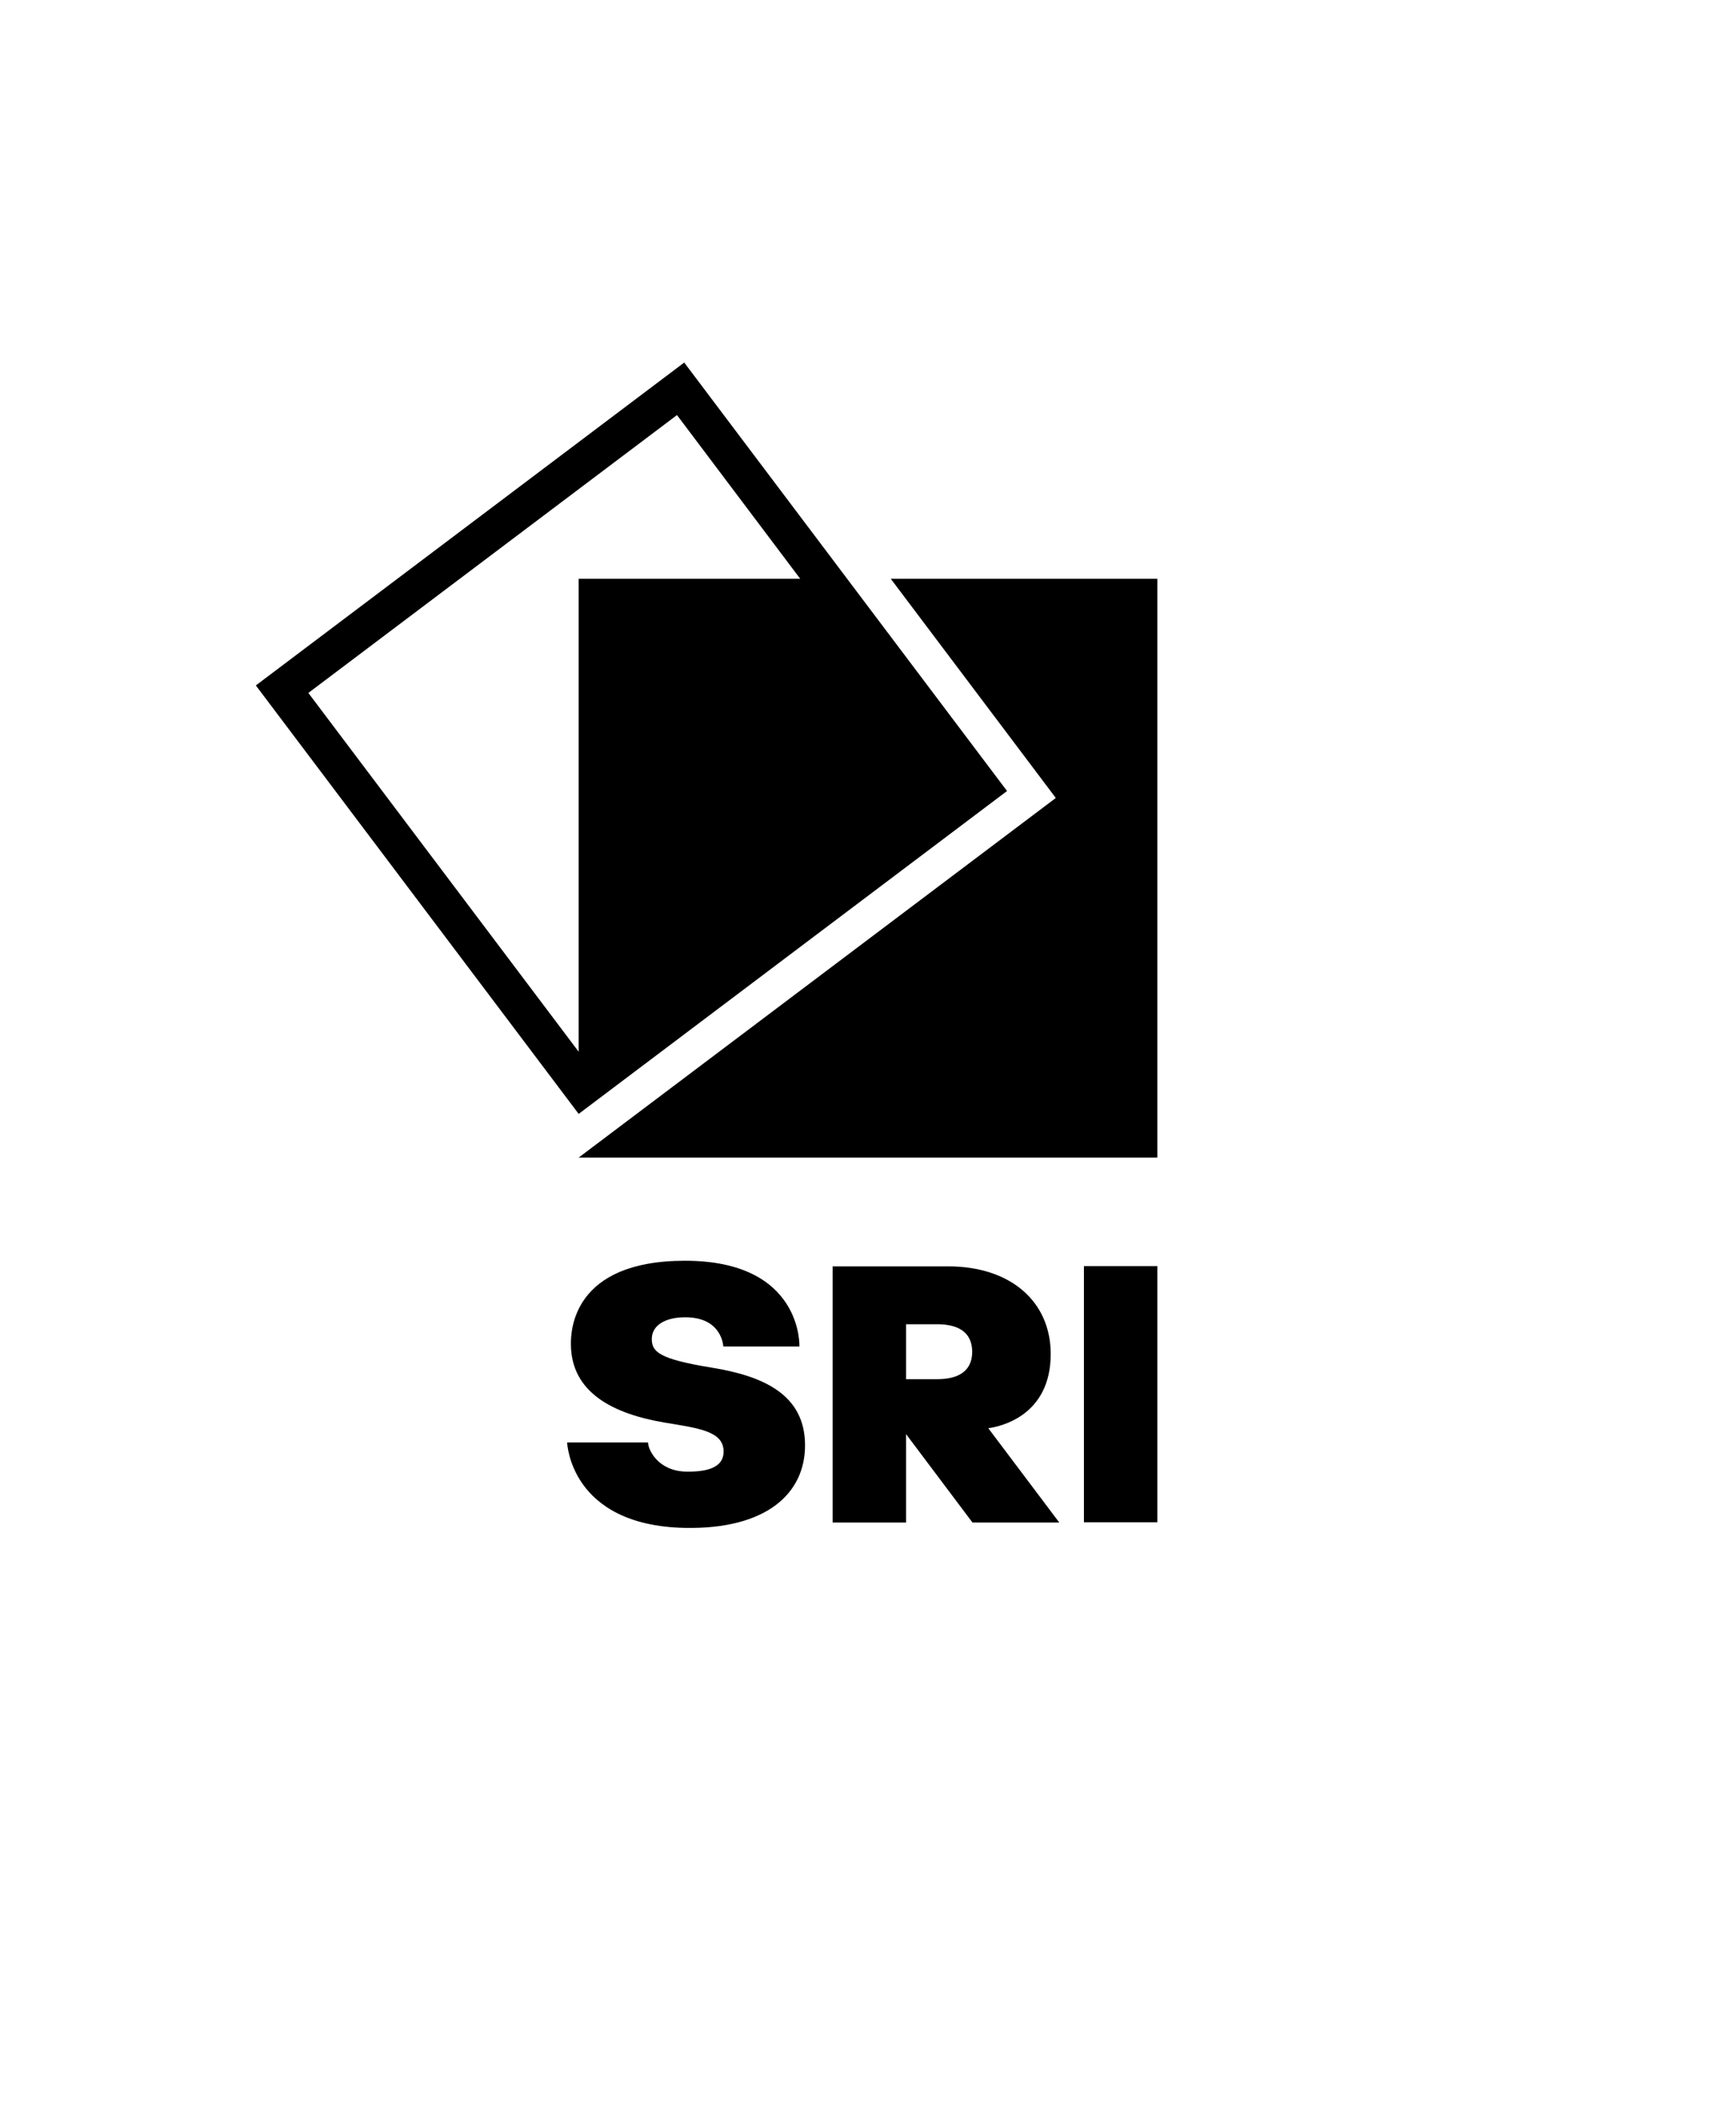 <?xml version="1.0" encoding="utf-8"?>
<!-- Generator: Adobe Illustrator 28.0.0, SVG Export Plug-In . SVG Version: 6.00 Build 0)  -->
<svg version="1.1" id="Layer_1" xmlns="http://www.w3.org/2000/svg" xmlns:xlink="http://www.w3.org/1999/xlink" x="0px" y="0px"
	 viewBox="0 0 648 784.1" style="enable-background:new 0 0 648 784.1;" xml:space="preserve">
<g>
	<g>
		<path d="M404.6,472.5H432v95.6h-27.4V472.5z"/>
		<path d="M368.9,533l26.5,35.2H363l-24.8-33l0,0v33h-27.4v-95.6h43.1c23.4,0,38.3,13.2,38.3,32.7
			C392.2,528.8,372.7,532.5,368.9,533z M349.8,494.2h-11.6v20.5h11.6c7.7,0,13.1-2.8,13.1-10.3C362.8,497,357.5,494.2,349.8,494.2z"
			/>
		<path d="M270,502.6c0,0-0.3-11-14.2-11c-7.8,0-12.5,3.2-12.5,8.1c0,4.8,2.7,7.5,22.4,10.7s34.8,10.3,34.8,29
			c0,17.8-14.2,31.4-44.9,30.8c-42.9-0.9-43.9-31.9-43.9-31.9h30.2c0,2.8,3.8,10.7,14.2,10.9c10.6,0.2,14-3,14-7.5
			c0-7.6-9.3-8.7-22-10.8c-18.9-3.2-35-11-35-29.4c0-4.8,0.6-31,42.6-31c44,0,42.7,32,42.7,32H270z"/>
	</g>
	<g>
		<polygon points="332.5,216 394.1,297.8 216,432 432,432 432,216 		"/>
		<path d="M255.4,135.3L95.5,255.8L216,415.7l159.9-120.5L255.4,135.3z M216,216v176.5L115.1,258.6l137.6-103.7l46,61.1H216z"/>
	</g>
</g>
</svg>
